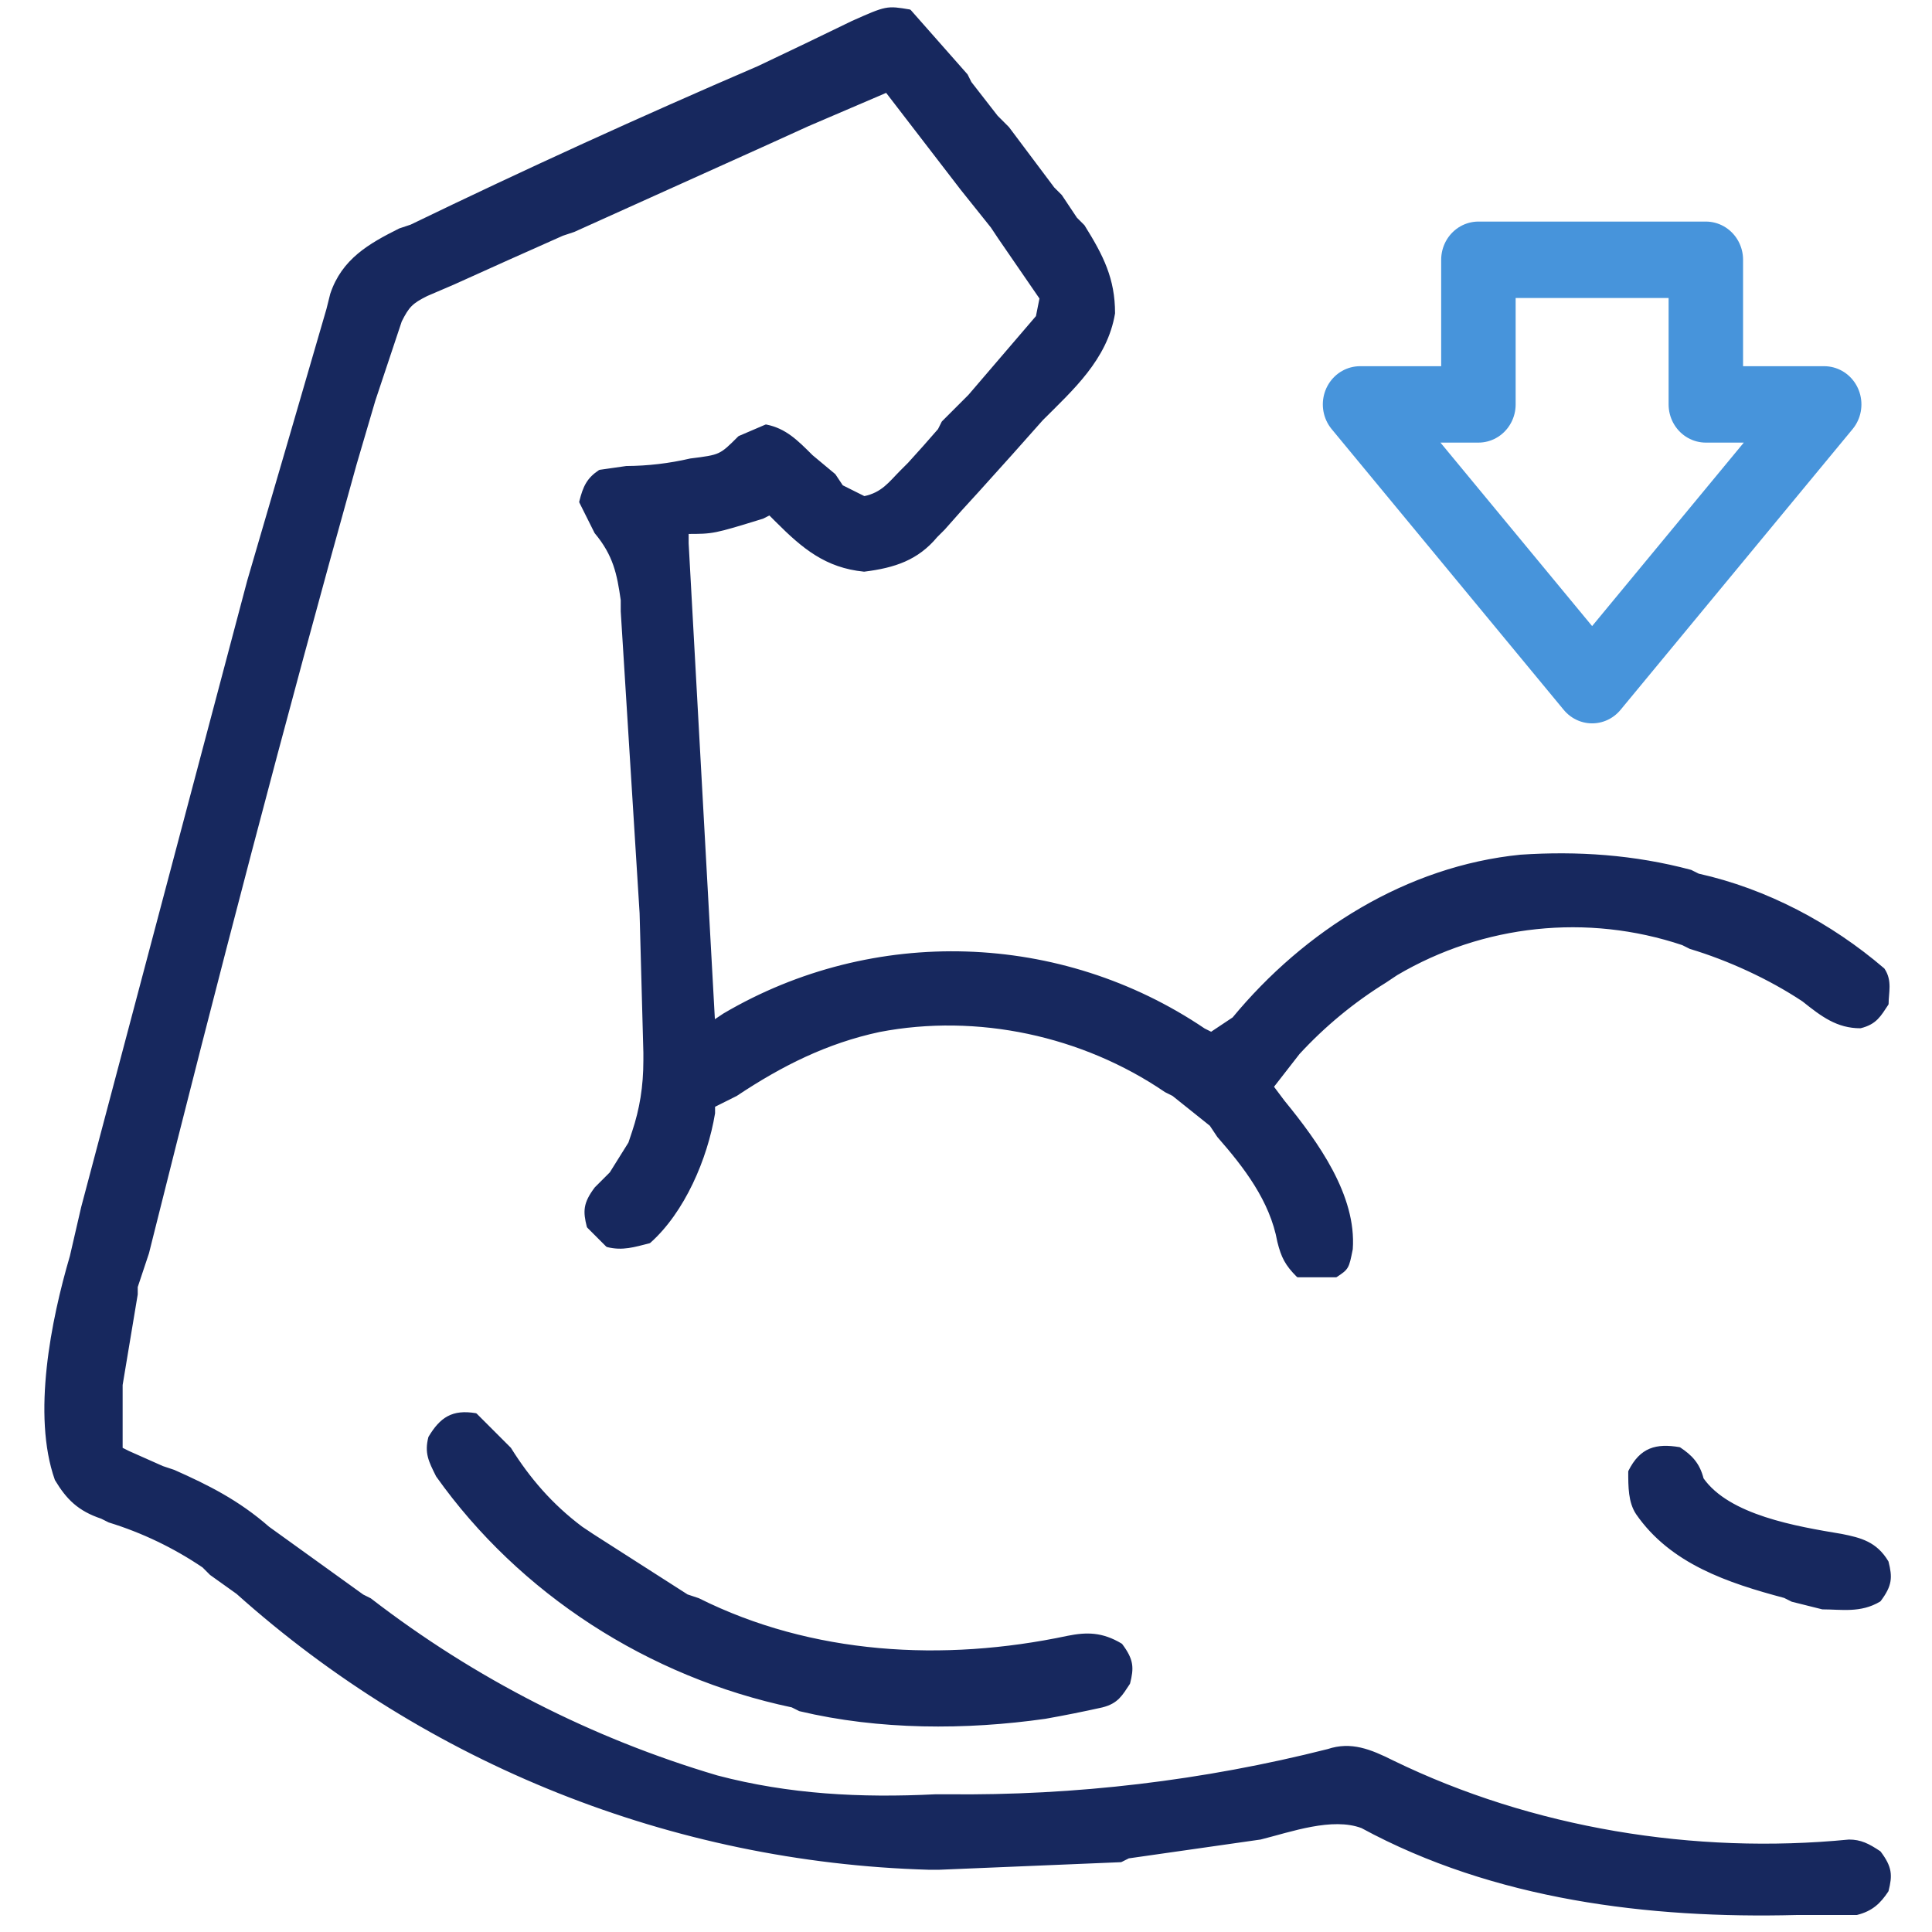 <?xml version="1.0" encoding="UTF-8" standalone="no"?>
<!DOCTYPE svg PUBLIC "-//W3C//DTD SVG 1.1//EN" "http://www.w3.org/Graphics/SVG/1.1/DTD/svg11.dtd">
<svg width="100%" height="100%" viewBox="0 0 512 512" version="1.1" xmlns="http://www.w3.org/2000/svg" xmlns:xlink="http://www.w3.org/1999/xlink" xml:space="preserve" xmlns:serif="http://www.serif.com/" style="fill-rule:evenodd;clip-rule:evenodd;stroke-linecap:round;stroke-linejoin:round;stroke-miterlimit:1.5;">
    <g transform="matrix(8.68421e-17,-1.418,-1.382,-8.46245e-17,551.325,511.511)">
        <path d="M285.148,115.434L285.148,138.129L232.678,93.629L285.148,49.129L285.148,71.824L312.178,71.824L312.178,115.434L285.148,115.434Z" style="fill:none;stroke:rgb(71,148,219);stroke-width:14.28px;"/>
    </g>
    <path d="M241,3C245.997,8.669 250.997,14.336 256,20L257,22L264,31L267,34C270.99,39.341 274.99,44.674 279,50L281,52L285,58L287,60C292,68 295,74 295,83C293,95 284,103 276,111L268,120L259,130C255.952,133.29 252.952,136.623 250,140L248,142C243,148 237,150 229,151C219,150 213,145 206,138L204,136L202,137C189,141 189,141 182,141L182,144C184.345,186.333 186.679,228.666 189,271L192,269C231.496,245.769 281.044,247.329 319,273L321,274L327,270C346,247 373,230 403,227C418,226 433,227 448,231L450,232C468,236 485,245 499,257C501,260 500,263 500,266C498,269 497,271 493,272C487,272 483,269 478,265C469,259 458,254 448,251L446,250C420.719,241.526 392.963,244.448 370,258L367,260C358.506,265.259 350.768,271.652 344,279L337,288L340,292C349,303 359,317 358,331C357,336 357,336 354,338L344,338C341,335 340,333 339,329C337,318 330,309 323,301L321,298L311,290L309,289C287,274 259,268 233,273C219,276 207,282 195,290L189,293L189,295C187,307 181,321 172,329C168,330 165,331 161,330L156,325C155,321 155,319 158,315L162,311L167,303L168,300C170,294 171,288 171,281L171,279L170,242C168.321,215.334 166.654,188.667 165,162L165,159C164,152 163,147 158,141L154,133C155,129 156,127 159,125L166,124C171.723,123.967 177.425,123.296 183,122C191,121 191,121 196,116L203,113C208,114 211,117 215,121L221,126L223,129L229,132C234,131 236,128 239,125L241,123C243.708,120.037 246.375,117.037 249,114L250,112L257,105L275,84L276,79C272.32,73.676 268.654,68.342 265,63L263,60L255,50L235,24L214,33L203,38L152,61L149,62C139.316,66.294 129.649,70.627 120,75L113,78C109,80 108,81 106,85L99,106C97.318,111.662 95.651,117.329 94,123C75,191 57,260 40,328L39,332L36,341L36,343L32,367L32,384L34,385L43,389L46,390C55,394 63,398 71,405L96,423L98,424C125.498,445.217 156.693,461.154 190,471C209,476 228,477 248,476L251,476C285.044,476.392 318.995,472.358 352,464C358,462 363,464 369,467C406,485 449,492 490,488C493,488 495,489 498,491C501,495 501,497 500,501C498,504 496,506 492,507L476,507C437,508 396,503 361,484C353,481 342,485 334,487L299,492L297,493L249,495L246,495C178.313,493.023 113.463,467.154 63,422L56,417L54,415C46.306,409.786 37.881,405.742 29,403L27,402C21,400 18,397 15,392C9,375 14,350 19,333L22,320L66,154C73.027,130.008 80.027,106.008 87,82L88,78C91,69 98,65 106,61L109,60C139.352,45.321 170.026,31.318 201,18C209.356,14.047 217.689,10.047 226,6C235,2 235,2 241,3ZM126,375L135,384C140,392 146,399 154,405L157,407L182,423L185,424C215,439 250,441 283,434C288,433 292,433 297,436C300,440 300,442 299,446C297,449 296,451 292,452C287.022,453.109 282.021,454.109 277,455C256,458 233,458 212,453L210,452C172,444 138,422 116,391C114,387 113,385 114,381C117,376 120,374 126,375ZM445,384C448,386 450,388 451,392C458,402 476,405 488,407C493,408 497,409 500,414C501,418 501,420 498,424C493,427 488,426 483,426L475,424L473,423C458,419 443,414 434,401C432,398 432,394 432,390C435,384 439,383 445,384Z" style="fill:rgb(23,40,94);stroke:rgb(23,40,94);stroke-width:1px;stroke-linecap:butt;stroke-miterlimit:2;"/>
</svg>
